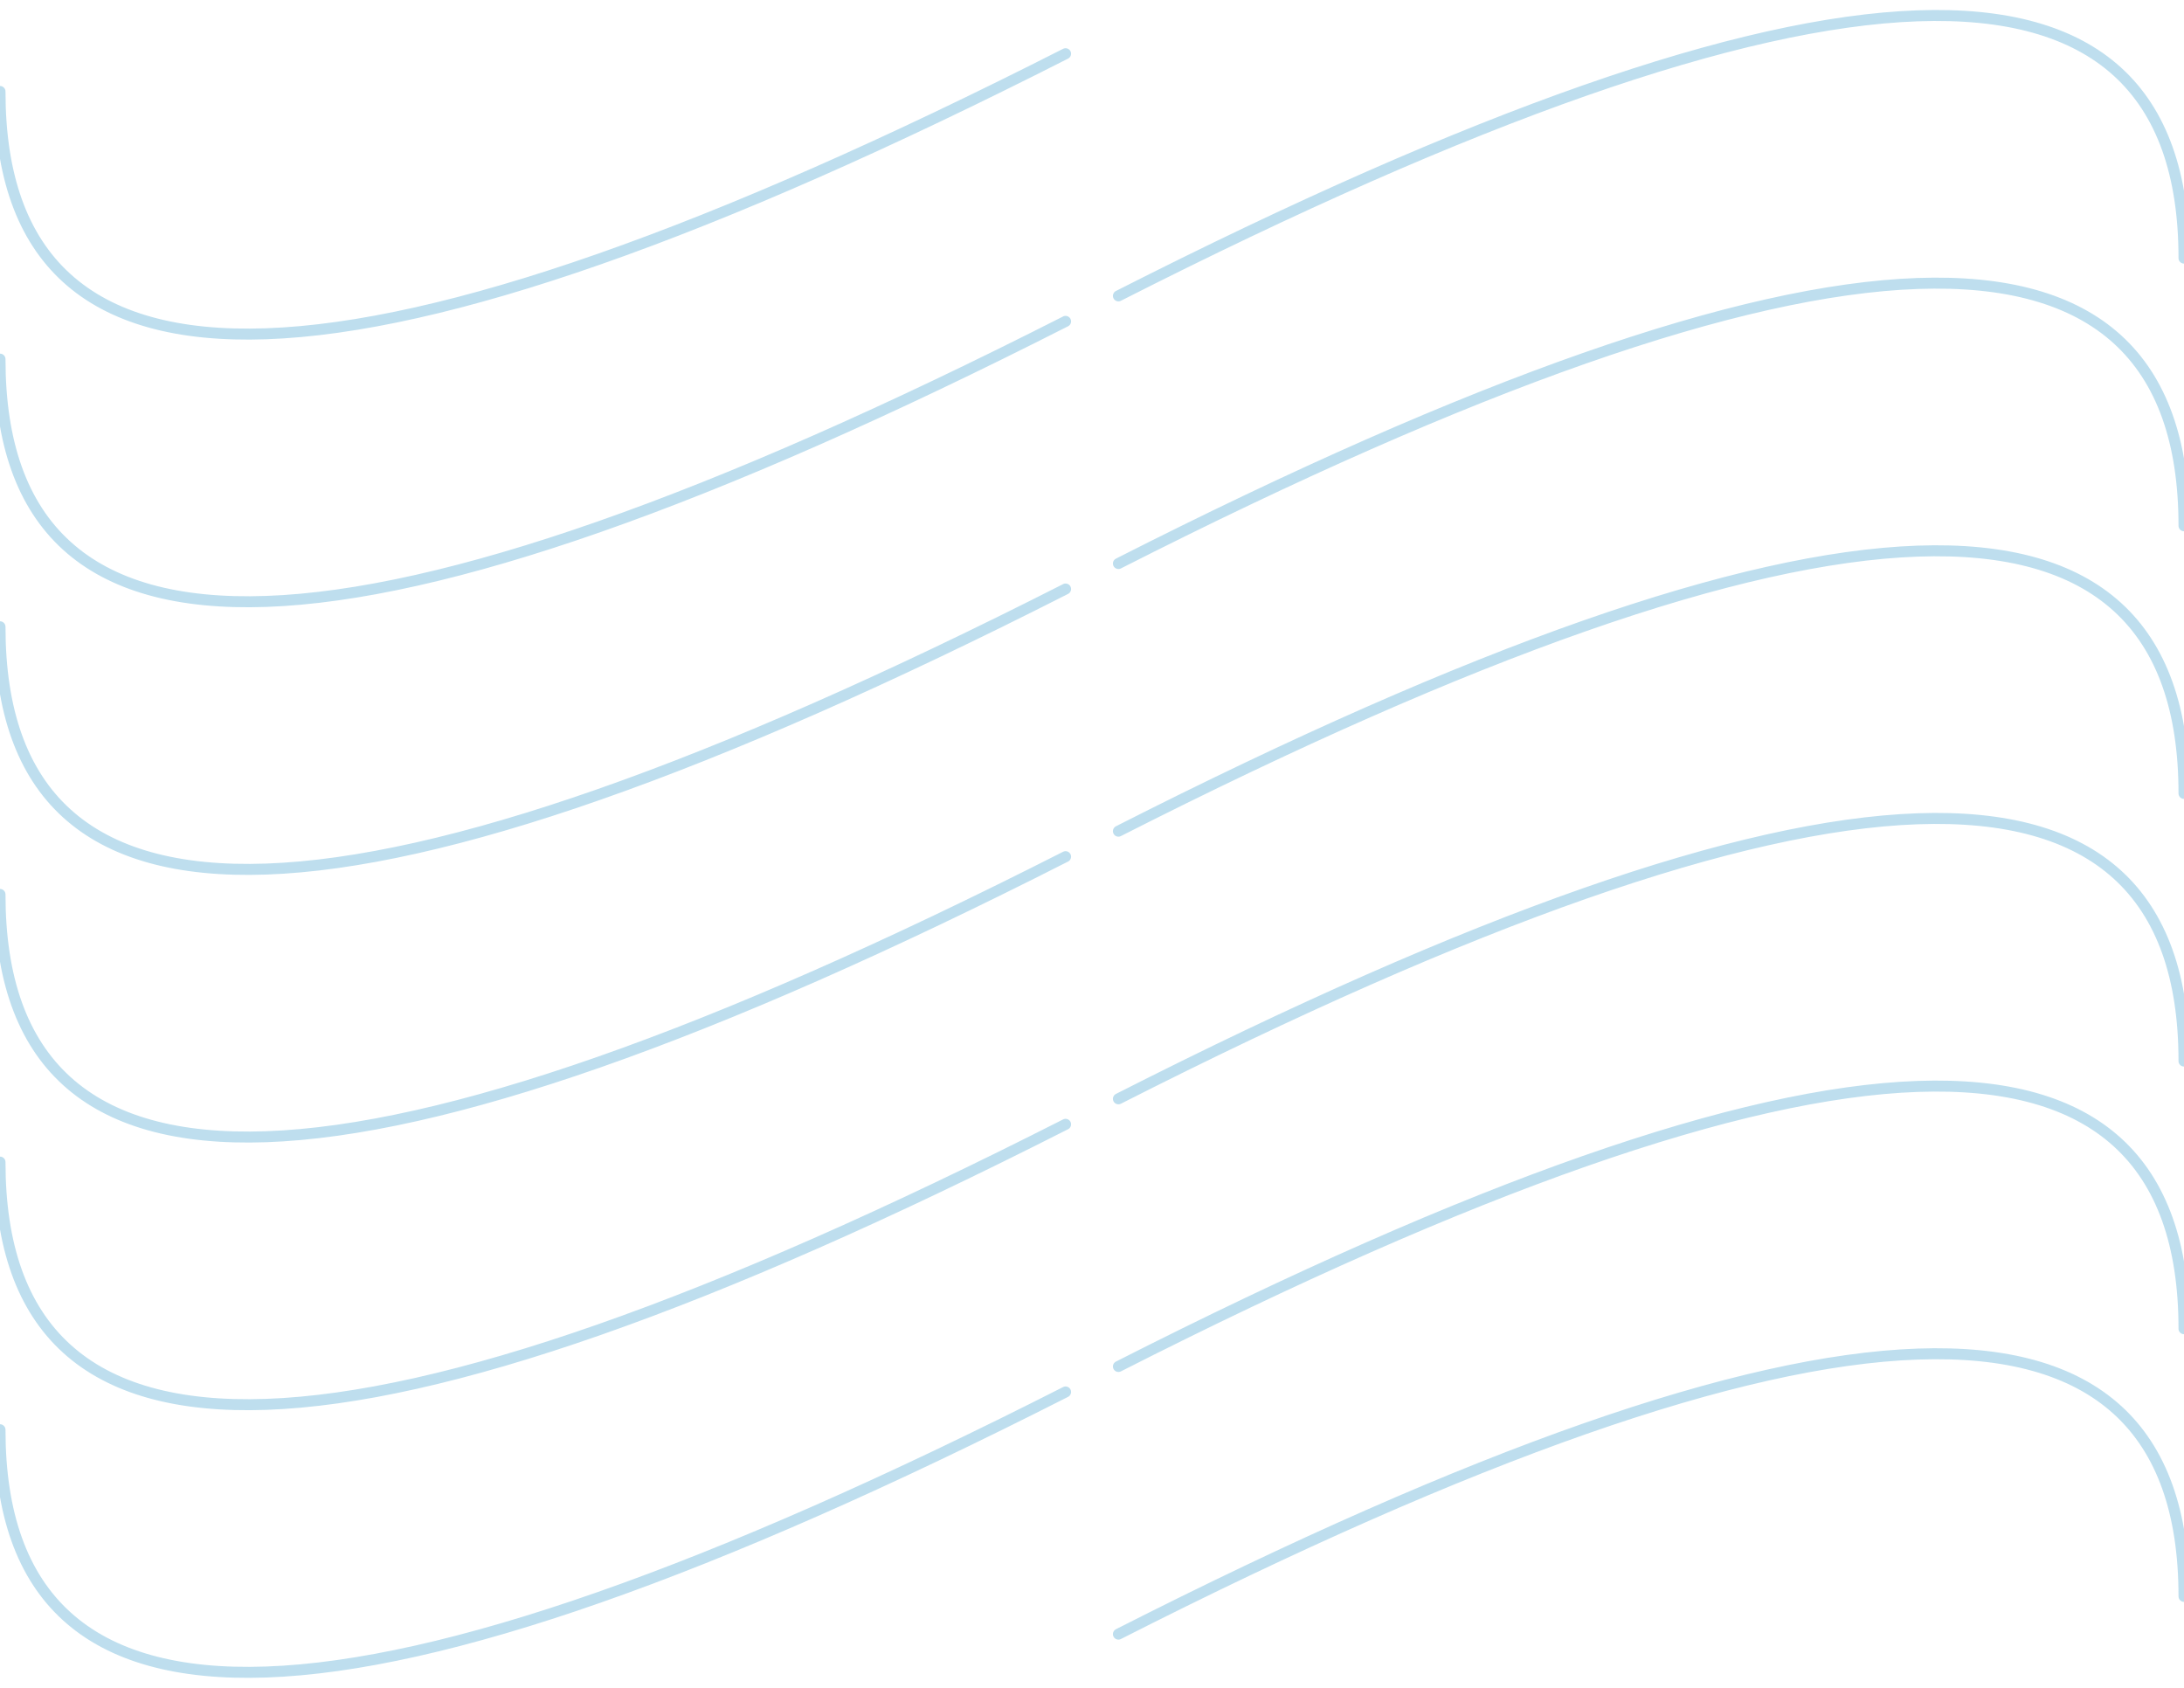 <svg xmlns="http://www.w3.org/2000/svg" width="440" height="340" viewBox="0 0 497 377">
    <g fill="none" fill-rule="evenodd" opacity=".33">
        <g>
            <g>
                <g>
                    <path d="M0 0H497V377H0z" transform="translate(-943 -270) translate(943 270) rotate(180 248.5 188.5)"/>
                    <path stroke="#399CCB" stroke-linecap="round" stroke-width="2.5" d="M0 260.892c0 76.371 80.83 73.507 242.488-8.592M497 298.808c0-76.371-80.83-73.507-242.488 8.592M497 359.708c0-76.371-80.83-73.507-242.488 8.592M0 78.192c0 76.371 80.83 73.507 242.488-8.592M0 17.292C0 93.663 80.83 90.799 242.488 8.7M497 116.108c0-76.371-80.83-73.507-242.488 8.592M497 55.208c0-76.371-80.83-73.507-242.488 8.592M0 321.792c0 76.371 80.83 73.507 242.488-8.592M0 139.092c0 76.371 80.83 73.507 242.488-8.592M497 177.008c0-76.371-80.83-73.507-242.488 8.592M0 199.992c0 76.371 80.83 73.507 242.488-8.592M497 237.908c0-76.371-80.83-73.507-242.488 8.592" transform="translate(-943 -270) translate(943 270) rotate(180 248.5 188.5)"/>
                </g>
            </g>
        </g>
    </g>
</svg>
